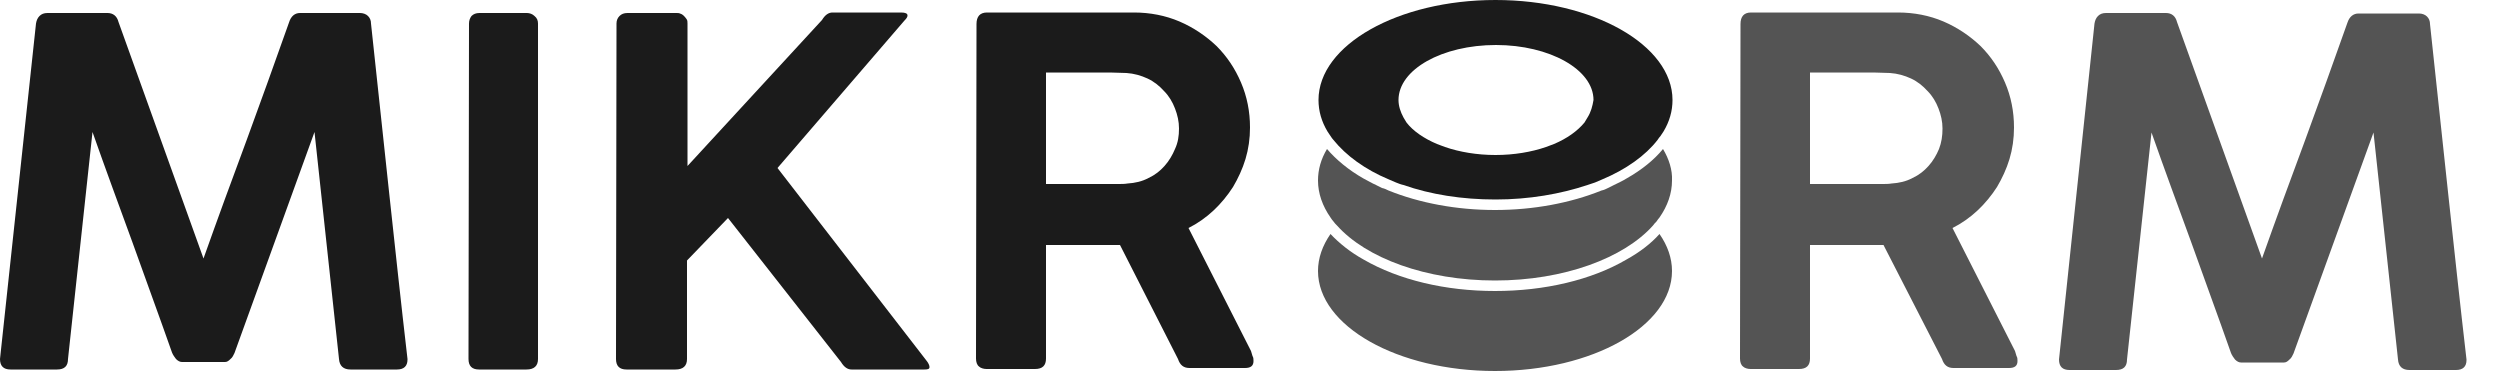 <?xml version="1.0" encoding="utf-8"?>
<!-- Generator: Adobe Illustrator 25.4.1, SVG Export Plug-In . SVG Version: 6.00 Build 0)  -->
<svg version="1.1" id="Capa_1" xmlns="http://www.w3.org/2000/svg" xmlns:xlink="http://www.w3.org/1999/xlink" x="0px" y="0px"
	 viewBox="0 0 500 74.2" style="enable-background:new 0 0 500 74.2;" xml:space="preserve">
<style type="text/css">
	.st0{fill:#1B1B1B;}
	.st1{fill:#545454;}
</style>
<path class="st0" d="M7.2,4.7c0.1-0.6,0.3-1.1,0.7-1.5s0.9-0.6,1.6-0.6h12c1.1,0,1.9,0.6,2.2,1.8l17,47.3c2.8-7.9,5.7-15.8,8.6-23.6
	c2.9-7.9,5.7-15.7,8.5-23.6C58.2,3.2,59,2.6,60,2.6h12c0.6,0,1.2,0.2,1.6,0.6s0.6,0.9,0.6,1.5c1.2,11.2,2.4,22.4,3.6,33.6
	c1.2,11.1,2.4,22.3,3.7,33.5v0.1c0,1.3-0.7,2-2.1,2h-9.3c-1.4,0-2.2-0.7-2.3-2.1l-4.9-45.4l-16,44.2c-0.2,0.4-0.4,0.9-0.8,1.2
	c-0.4,0.4-0.7,0.6-1.1,0.6h-8.6c-0.4,0-0.8-0.2-1.2-0.6c-0.3-0.4-0.6-0.8-0.8-1.3c-2.6-7.4-5.3-14.7-7.9-22
	c-2.7-7.4-5.4-14.7-8-22.1l-4.9,45.4c0,1.4-0.7,2.1-2.2,2.1H2.1c-1.4,0-2.1-0.7-2.1-2.1L7.2,4.7z M93.8,4.7c0-0.6,0.2-1.1,0.5-1.5
	c0.4-0.4,0.9-0.6,1.6-0.6h9.5c0.5,0,1.1,0.2,1.5,0.6c0.5,0.4,0.7,0.9,0.7,1.5v67.1c0,1.4-0.8,2.1-2.3,2.1h-9.5
	c-1.4,0-2.1-0.7-2.1-2.1L93.8,4.7L93.8,4.7z M123.3,4.7c0-0.6,0.2-1.1,0.6-1.5s0.9-0.6,1.6-0.6h9.8c0.2,0,0.5,0,0.7,0.1
	c0.3,0.1,0.5,0.2,0.7,0.4s0.4,0.4,0.6,0.7c0.2,0.3,0.2,0.5,0.2,0.9v28.5L164.4,4c0.6-1,1.3-1.5,2.1-1.5h13.7c0.9,0,1.3,0.2,1.3,0.6
	c0,0.3-0.2,0.6-0.6,1l-25.4,29.5L185.2,72c0.5,0.6,0.7,1.1,0.7,1.4c0,0.4-0.3,0.5-1,0.5h-14.6c-0.8,0-1.5-0.5-2.1-1.5l-22.6-28.8
	l-8.2,8.5v19.7c0,1.4-0.8,2.1-2.3,2.1h-9.8c-1.4,0-2.1-0.7-2.1-2.1L123.3,4.7L123.3,4.7z M195.3,4.8c0-1.5,0.7-2.3,2.1-2.3h29.4
	c3.2,0,6.3,0.6,9.1,1.8s5.3,2.9,7.4,4.9c2.1,2.1,3.7,4.5,4.9,7.3s1.8,5.8,1.8,9c0,2.2-0.3,4.3-0.9,6.3c-0.6,2-1.5,3.9-2.5,5.6
	c-1.1,1.7-2.4,3.3-3.9,4.7s-3.2,2.6-5,3.5l12.5,24.6c0.1,0.3,0.2,0.6,0.3,1c0.2,0.3,0.2,0.7,0.2,1c0,1-0.6,1.4-1.7,1.4h-11.1
	c-1.2,0-1.9-0.6-2.3-1.8L224,49c-0.5,0-1.1,0-1.7,0c-0.6,0-1.4,0-2.5,0h-10.6v22.7c0,1.4-0.7,2.1-2.2,2.1h-9.7
	c-0.6,0-1.2-0.2-1.5-0.5c-0.4-0.3-0.6-0.9-0.6-1.6L195.3,4.8L195.3,4.8z M235.8,25.7c0-1.4-0.3-2.7-0.8-4s-1.2-2.5-2.2-3.5
	c-0.9-1-2-1.9-3.3-2.5s-2.7-1-4.2-1.1c-1.1,0-2.2-0.1-3.3-0.1s-2.2,0-3.3,0h-9.5v22.3h14.5c0.6,0,1.2,0,1.8-0.1
	c1.5-0.1,2.9-0.4,4.2-1.1c1.3-0.6,2.3-1.4,3.2-2.4s1.6-2.2,2.1-3.4C235.6,28.5,235.8,27.2,235.8,25.7L235.8,25.7z"/>
<path class="st1" d="M348.1,4.8c0-1.5,0.7-2.3,2.1-2.3h29.4c3.2,0,6.3,0.6,9.1,1.8c2.8,1.2,5.3,2.9,7.4,4.9c2.1,2.1,3.7,4.5,4.9,7.3
	c1.2,2.8,1.8,5.8,1.8,9c0,2.2-0.3,4.3-0.9,6.3s-1.5,3.9-2.5,5.6c-1.1,1.7-2.4,3.3-3.9,4.7s-3.2,2.6-5,3.5L403,70.2
	c0.1,0.3,0.2,0.6,0.3,1c0.2,0.3,0.2,0.7,0.2,1c0,1-0.6,1.4-1.7,1.4h-11.1c-1.2,0-1.9-0.6-2.3-1.8L376.7,49c-0.5,0-1.1,0-1.7,0
	s-1.4,0-2.4,0H362v22.7c0,1.4-0.7,2.1-2.2,2.1h-9.7c-0.6,0-1.2-0.2-1.5-0.5c-0.4-0.3-0.6-0.9-0.6-1.6L348.1,4.8L348.1,4.8z
	 M388.5,25.7c0-1.4-0.3-2.7-0.8-4s-1.2-2.5-2.2-3.5c-0.9-1-2-1.9-3.3-2.5s-2.7-1-4.2-1.1c-1.1,0-2.2-0.1-3.3-0.1c-1.1,0-2.2,0-3.3,0
	H362v22.3h14.5c0.6,0,1.2,0,1.8-0.1c1.5-0.1,2.9-0.4,4.2-1.1c1.3-0.6,2.3-1.4,3.2-2.4c0.9-1,1.6-2.2,2.1-3.4
	C388.3,28.5,388.5,27.2,388.5,25.7L388.5,25.7z M418.9,4.7c0.1-0.6,0.3-1.1,0.7-1.5c0.4-0.4,0.9-0.6,1.6-0.6h12
	c1.1,0,1.9,0.6,2.2,1.8l17,47.3c2.8-7.9,5.7-15.8,8.6-23.6c2.9-7.9,5.7-15.7,8.5-23.6c0.4-1.2,1.2-1.8,2.2-1.8h12.1
	c0.6,0,1.2,0.2,1.6,0.6s0.6,0.9,0.6,1.5c1.2,11.2,2.4,22.4,3.6,33.6c1.2,11.1,2.4,22.3,3.7,33.5V72c0,1.3-0.7,2-2.1,2h-9.3
	c-1.4,0-2.2-0.7-2.3-2.1l-4.9-45.4l-16,44.2c-0.2,0.4-0.4,0.9-0.8,1.2c-0.4,0.4-0.7,0.6-1.1,0.6h-8.6c-0.4,0-0.8-0.2-1.2-0.6
	c-0.3-0.4-0.6-0.8-0.8-1.3c-2.6-7.4-5.3-14.7-7.9-22c-2.7-7.4-5.4-14.7-8-22.1l-4.9,45.4c0,1.4-0.7,2.1-2.2,2.1h-9.3
	c-1.4,0-2.1-0.7-2.1-2.1L418.9,4.7L418.9,4.7z M325.3,51.9c-7,4.1-16.4,6.3-26.3,6.3s-19.2-2.2-26.3-6.3c-2.7-1.5-4.9-3.3-6.6-5.1
	c-1.6,2.3-2.5,4.8-2.5,7.4c0,11,15.9,20,35.4,20s35.4-9,35.4-20c0-2.6-0.9-5.1-2.5-7.4C330.2,48.7,328,50.4,325.3,51.9L325.3,51.9z"
	/>
<path class="st1" d="M332.6,29.8c-1.8,2.2-4.3,4.2-7.3,5.9c-0.8,0.5-1.7,0.9-2.5,1.3c-0.4,0.2-0.8,0.4-1.2,0.6
	c-0.4,0.2-0.8,0.4-1.3,0.5c-6.2,2.5-13.6,3.9-21.3,3.9c-7.7,0-15.1-1.4-21.3-3.9c-0.4-0.2-0.8-0.4-1.3-0.5c-0.4-0.2-0.8-0.4-1.2-0.6
	c-0.9-0.4-1.7-0.9-2.5-1.3c-3-1.7-5.5-3.8-7.3-5.9c-1.2,2-1.8,4.1-1.8,6.3c0,2.6,0.9,5.1,2.5,7.4c0.2,0.3,0.4,0.6,0.6,0.8
	c0.2,0.3,0.4,0.5,0.7,0.8c5.8,6.5,17.8,11,31.6,11c13.8,0,25.8-4.5,31.6-11c0.2-0.3,0.4-0.5,0.7-0.8c0.2-0.3,0.4-0.6,0.6-0.8
	c1.6-2.3,2.5-4.8,2.5-7.4C334.5,34,333.8,31.8,332.6,29.8L332.6,29.8z"/>
<path class="st0" d="M299.1,0c-19.5,0-35.4,9-35.4,20c0,2.2,0.6,4.3,1.8,6.3c0.2,0.3,0.4,0.6,0.6,0.9s0.4,0.6,0.6,0.8
	c2.5,3.1,6.3,5.9,11.1,7.9c0.5,0.2,0.9,0.4,1.4,0.6c0.5,0.2,1,0.4,1.5,0.5c5.4,1.9,11.7,2.9,18.4,2.9c6.7,0,13-1.1,18.4-2.9
	c0.5-0.2,1-0.3,1.5-0.5s0.9-0.4,1.4-0.6c4.8-2,8.7-4.8,11.1-7.9c0.2-0.3,0.4-0.6,0.6-0.8c0.2-0.3,0.4-0.6,0.6-0.9
	c1.2-2,1.8-4.1,1.8-6.3C334.5,9,318.6,0,299.1,0z M317.5,23.5c-0.1,0.2-0.2,0.3-0.3,0.5c-0.1,0.2-0.2,0.3-0.3,0.5
	c-1.4,1.7-3.5,3.2-6.1,4.3c-0.3,0.1-0.5,0.2-0.8,0.3c-0.3,0.1-0.5,0.2-0.8,0.3c-2.9,1-6.4,1.6-10.1,1.6s-7.2-0.6-10.1-1.6
	c-0.3-0.1-0.5-0.2-0.8-0.3c-0.3-0.1-0.5-0.2-0.8-0.3c-2.6-1.1-4.8-2.6-6.1-4.3c-0.1-0.2-0.2-0.3-0.3-0.5c-0.1-0.2-0.2-0.3-0.3-0.5
	c-0.6-1.1-1-2.3-1-3.5c0-6.1,8.7-11,19.5-11c10.7,0,19.5,4.9,19.5,11C318.5,21.2,318.2,22.4,317.5,23.5z"/>
</svg>
